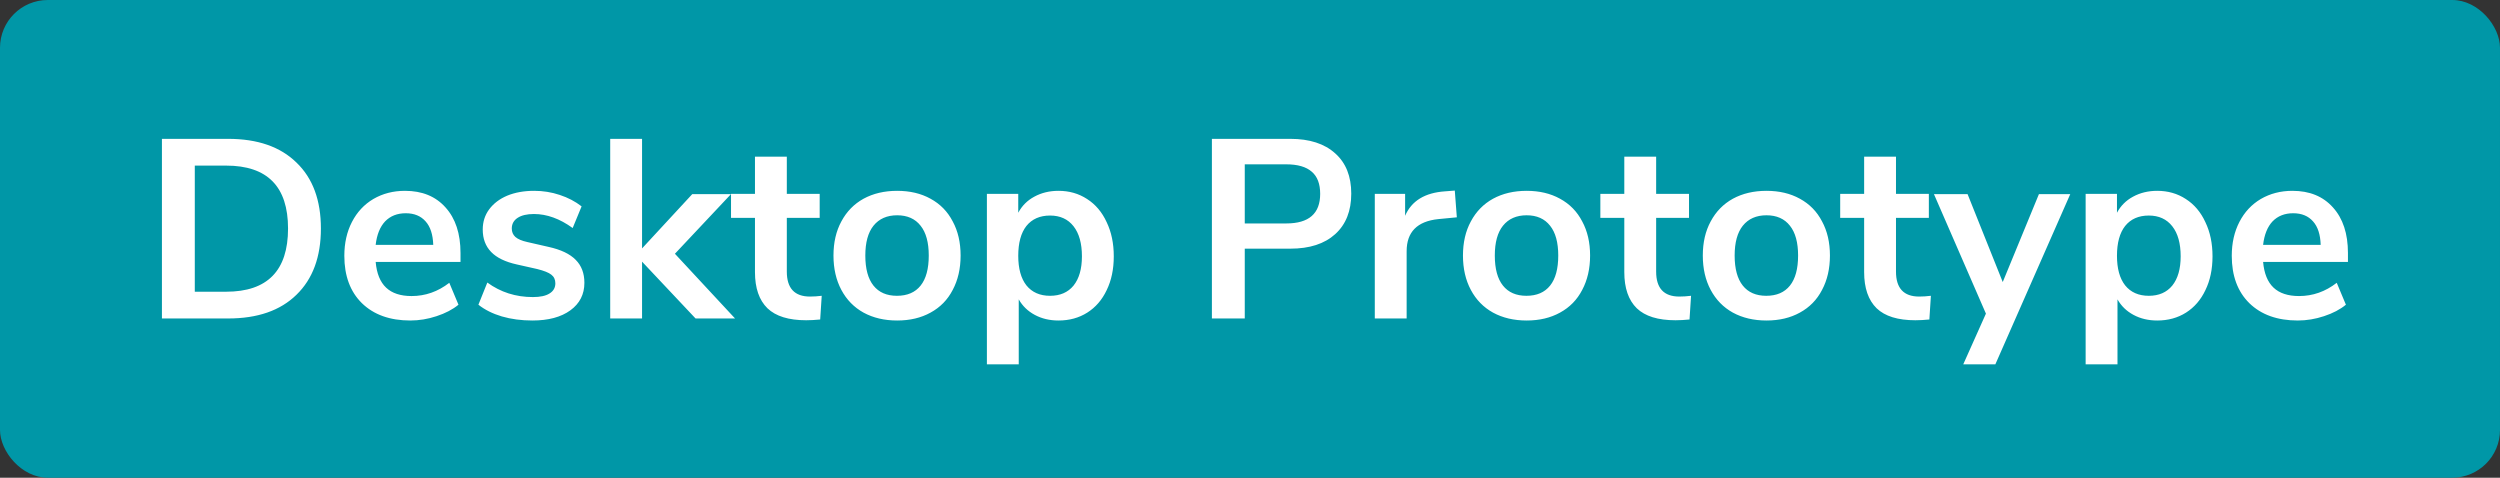 <svg width="157" height="30" viewBox="0 0 157 30" fill="none" xmlns="http://www.w3.org/2000/svg">
<rect x="0" y="0" width="157" height="30" fill="#333333" stroke="none"/>
<rect width="157" height="30" rx="3" fill="#0097A7"/>
<path d="M10.169 8.72H14.329C16.174 8.72 17.604 9.216 18.617 10.208C19.641 11.189 20.153 12.571 20.153 14.352C20.153 16.133 19.641 17.52 18.617 18.512C17.604 19.504 16.174 20 14.329 20H10.169V8.72ZM14.201 18.32C16.793 18.32 18.089 16.997 18.089 14.352C18.089 11.717 16.793 10.4 14.201 10.4H12.233V18.32H14.201ZM28.92 16.448H23.592C23.656 17.173 23.874 17.712 24.248 18.064C24.621 18.416 25.154 18.592 25.848 18.592C26.712 18.592 27.501 18.315 28.216 17.76L28.792 19.136C28.429 19.435 27.97 19.675 27.416 19.856C26.872 20.037 26.322 20.128 25.768 20.128C24.488 20.128 23.474 19.765 22.728 19.04C21.992 18.315 21.624 17.323 21.624 16.064C21.624 15.264 21.784 14.555 22.104 13.936C22.424 13.317 22.872 12.837 23.448 12.496C24.034 12.155 24.696 11.984 25.432 11.984C26.509 11.984 27.357 12.331 27.976 13.024C28.605 13.717 28.92 14.672 28.92 15.888V16.448ZM25.48 13.392C24.946 13.392 24.514 13.563 24.184 13.904C23.864 14.245 23.666 14.736 23.592 15.376H27.208C27.186 14.725 27.026 14.235 26.728 13.904C26.429 13.563 26.013 13.392 25.48 13.392ZM33.436 20.128C32.742 20.128 32.102 20.043 31.516 19.872C30.94 19.701 30.449 19.456 30.044 19.136L30.604 17.744C31.436 18.352 32.39 18.656 33.468 18.656C33.926 18.656 34.273 18.581 34.508 18.432C34.753 18.283 34.876 18.069 34.876 17.792C34.876 17.557 34.79 17.376 34.62 17.248C34.46 17.12 34.166 17.003 33.74 16.896L32.46 16.608C31.734 16.448 31.196 16.187 30.844 15.824C30.492 15.461 30.316 14.992 30.316 14.416C30.316 13.936 30.449 13.515 30.716 13.152C30.993 12.779 31.372 12.491 31.852 12.288C32.342 12.085 32.908 11.984 33.548 11.984C34.102 11.984 34.636 12.069 35.148 12.24C35.67 12.411 36.129 12.651 36.524 12.96L35.964 14.32C35.153 13.733 34.342 13.44 33.532 13.44C33.094 13.44 32.753 13.52 32.508 13.68C32.262 13.84 32.14 14.064 32.14 14.352C32.14 14.565 32.214 14.741 32.364 14.88C32.524 15.019 32.774 15.125 33.116 15.2L34.444 15.504C35.222 15.675 35.793 15.947 36.156 16.32C36.518 16.683 36.7 17.163 36.7 17.76C36.7 18.485 36.406 19.061 35.82 19.488C35.233 19.915 34.438 20.128 33.436 20.128ZM43.681 20L40.321 16.432V20H38.321V8.72H40.321V15.6L43.473 12.192H45.905L42.385 15.936L46.161 20H43.681ZM50.868 18.624C51.103 18.624 51.348 18.608 51.604 18.576L51.508 20.064C51.188 20.096 50.895 20.112 50.628 20.112C49.529 20.112 48.719 19.861 48.196 19.36C47.673 18.848 47.412 18.091 47.412 17.088V13.68H45.908V12.176H47.412V9.84H49.412V12.176H51.476V13.68H49.412V17.056C49.412 18.101 49.898 18.624 50.868 18.624ZM56.342 20.128C55.542 20.128 54.838 19.963 54.23 19.632C53.633 19.301 53.169 18.827 52.838 18.208C52.508 17.589 52.342 16.869 52.342 16.048C52.342 15.227 52.508 14.512 52.838 13.904C53.169 13.285 53.633 12.811 54.23 12.48C54.838 12.149 55.542 11.984 56.342 11.984C57.142 11.984 57.841 12.149 58.438 12.48C59.046 12.811 59.51 13.285 59.83 13.904C60.161 14.512 60.326 15.227 60.326 16.048C60.326 16.869 60.161 17.589 59.83 18.208C59.51 18.827 59.046 19.301 58.438 19.632C57.841 19.963 57.142 20.128 56.342 20.128ZM56.326 18.576C56.977 18.576 57.473 18.363 57.814 17.936C58.156 17.509 58.326 16.88 58.326 16.048C58.326 15.227 58.156 14.603 57.814 14.176C57.473 13.739 56.982 13.52 56.342 13.52C55.702 13.52 55.206 13.739 54.854 14.176C54.513 14.603 54.342 15.227 54.342 16.048C54.342 16.88 54.513 17.509 54.854 17.936C55.196 18.363 55.686 18.576 56.326 18.576ZM66.474 11.984C67.145 11.984 67.743 12.155 68.266 12.496C68.799 12.837 69.21 13.323 69.498 13.952C69.796 14.571 69.945 15.285 69.945 16.096C69.945 16.907 69.796 17.616 69.498 18.224C69.21 18.832 68.804 19.301 68.281 19.632C67.759 19.963 67.156 20.128 66.474 20.128C65.919 20.128 65.423 20.011 64.986 19.776C64.548 19.541 64.212 19.216 63.977 18.8V22.88H61.977V12.176H63.946V13.36C64.18 12.923 64.516 12.587 64.954 12.352C65.401 12.107 65.908 11.984 66.474 11.984ZM65.945 18.576C66.575 18.576 67.066 18.363 67.418 17.936C67.769 17.499 67.945 16.885 67.945 16.096C67.945 15.285 67.769 14.656 67.418 14.208C67.066 13.76 66.575 13.536 65.945 13.536C65.305 13.536 64.809 13.755 64.457 14.192C64.116 14.629 63.946 15.253 63.946 16.064C63.946 16.864 64.116 17.483 64.457 17.92C64.809 18.357 65.305 18.576 65.945 18.576ZM76.107 8.72H81.035C82.24 8.72 83.179 9.024 83.851 9.632C84.523 10.229 84.859 11.072 84.859 12.16C84.859 13.248 84.523 14.096 83.851 14.704C83.179 15.312 82.24 15.616 81.035 15.616H78.171V20H76.107V8.72ZM80.779 14.032C82.197 14.032 82.907 13.413 82.907 12.176C82.907 11.547 82.731 11.083 82.379 10.784C82.027 10.475 81.493 10.32 80.779 10.32H78.171V14.032H80.779ZM91.489 13.648L90.321 13.76C88.998 13.899 88.337 14.571 88.337 15.776V20H86.337V12.176H88.241V13.552C88.646 12.613 89.484 12.101 90.753 12.016L91.361 11.968L91.489 13.648ZM95.874 20.128C95.074 20.128 94.37 19.963 93.762 19.632C93.164 19.301 92.7 18.827 92.37 18.208C92.039 17.589 91.874 16.869 91.874 16.048C91.874 15.227 92.039 14.512 92.37 13.904C92.7 13.285 93.164 12.811 93.762 12.48C94.37 12.149 95.074 11.984 95.874 11.984C96.674 11.984 97.372 12.149 97.97 12.48C98.578 12.811 99.042 13.285 99.362 13.904C99.692 14.512 99.858 15.227 99.858 16.048C99.858 16.869 99.692 17.589 99.362 18.208C99.042 18.827 98.578 19.301 97.97 19.632C97.372 19.963 96.674 20.128 95.874 20.128ZM95.858 18.576C96.508 18.576 97.004 18.363 97.346 17.936C97.687 17.509 97.858 16.88 97.858 16.048C97.858 15.227 97.687 14.603 97.346 14.176C97.004 13.739 96.514 13.52 95.874 13.52C95.234 13.52 94.738 13.739 94.386 14.176C94.044 14.603 93.874 15.227 93.874 16.048C93.874 16.88 94.044 17.509 94.386 17.936C94.727 18.363 95.218 18.576 95.858 18.576ZM105.462 18.624C105.697 18.624 105.942 18.608 106.198 18.576L106.102 20.064C105.782 20.096 105.489 20.112 105.222 20.112C104.123 20.112 103.313 19.861 102.79 19.36C102.267 18.848 102.006 18.091 102.006 17.088V13.68H100.502V12.176H102.006V9.84H104.006V12.176H106.07V13.68H104.006V17.056C104.006 18.101 104.491 18.624 105.462 18.624ZM110.936 20.128C110.136 20.128 109.432 19.963 108.824 19.632C108.227 19.301 107.763 18.827 107.432 18.208C107.101 17.589 106.936 16.869 106.936 16.048C106.936 15.227 107.101 14.512 107.432 13.904C107.763 13.285 108.227 12.811 108.824 12.48C109.432 12.149 110.136 11.984 110.936 11.984C111.736 11.984 112.435 12.149 113.032 12.48C113.64 12.811 114.104 13.285 114.424 13.904C114.755 14.512 114.92 15.227 114.92 16.048C114.92 16.869 114.755 17.589 114.424 18.208C114.104 18.827 113.64 19.301 113.032 19.632C112.435 19.963 111.736 20.128 110.936 20.128ZM110.92 18.576C111.571 18.576 112.067 18.363 112.408 17.936C112.749 17.509 112.92 16.88 112.92 16.048C112.92 15.227 112.749 14.603 112.408 14.176C112.067 13.739 111.576 13.52 110.936 13.52C110.296 13.52 109.8 13.739 109.448 14.176C109.107 14.603 108.936 15.227 108.936 16.048C108.936 16.88 109.107 17.509 109.448 17.936C109.789 18.363 110.28 18.576 110.92 18.576ZM120.524 18.624C120.759 18.624 121.004 18.608 121.26 18.576L121.164 20.064C120.844 20.096 120.551 20.112 120.284 20.112C119.186 20.112 118.375 19.861 117.852 19.36C117.33 18.848 117.068 18.091 117.068 17.088V13.68H115.564V12.176H117.068V9.84H119.068V12.176H121.132V13.68H119.068V17.056C119.068 18.101 119.554 18.624 120.524 18.624ZM130.012 12.192L125.308 22.88H123.292L124.716 19.696L121.452 12.192H123.564L125.772 17.712L128.044 12.192H130.012ZM135.474 11.984C136.146 11.984 136.743 12.155 137.266 12.496C137.799 12.837 138.21 13.323 138.498 13.952C138.796 14.571 138.946 15.285 138.946 16.096C138.946 16.907 138.796 17.616 138.498 18.224C138.21 18.832 137.804 19.301 137.282 19.632C136.759 19.963 136.156 20.128 135.474 20.128C134.919 20.128 134.423 20.011 133.986 19.776C133.548 19.541 133.212 19.216 132.978 18.8V22.88H130.978V12.176H132.946V13.36C133.18 12.923 133.516 12.587 133.954 12.352C134.402 12.107 134.908 11.984 135.474 11.984ZM134.946 18.576C135.575 18.576 136.066 18.363 136.418 17.936C136.77 17.499 136.946 16.885 136.946 16.096C136.946 15.285 136.77 14.656 136.418 14.208C136.066 13.76 135.575 13.536 134.946 13.536C134.306 13.536 133.81 13.755 133.458 14.192C133.116 14.629 132.946 15.253 132.946 16.064C132.946 16.864 133.116 17.483 133.458 17.92C133.81 18.357 134.306 18.576 134.946 18.576ZM147.451 16.448H142.123C142.187 17.173 142.406 17.712 142.779 18.064C143.152 18.416 143.686 18.592 144.379 18.592C145.243 18.592 146.032 18.315 146.747 17.76L147.323 19.136C146.96 19.435 146.502 19.675 145.947 19.856C145.403 20.037 144.854 20.128 144.299 20.128C143.019 20.128 142.006 19.765 141.259 19.04C140.523 18.315 140.155 17.323 140.155 16.064C140.155 15.264 140.315 14.555 140.635 13.936C140.955 13.317 141.403 12.837 141.979 12.496C142.566 12.155 143.227 11.984 143.963 11.984C145.04 11.984 145.888 12.331 146.507 13.024C147.136 13.717 147.451 14.672 147.451 15.888V16.448ZM144.011 13.392C143.478 13.392 143.046 13.563 142.715 13.904C142.395 14.245 142.198 14.736 142.123 15.376H145.739C145.718 14.725 145.558 14.235 145.259 13.904C144.96 13.563 144.544 13.392 144.011 13.392Z" fill="white"/>
</svg>
